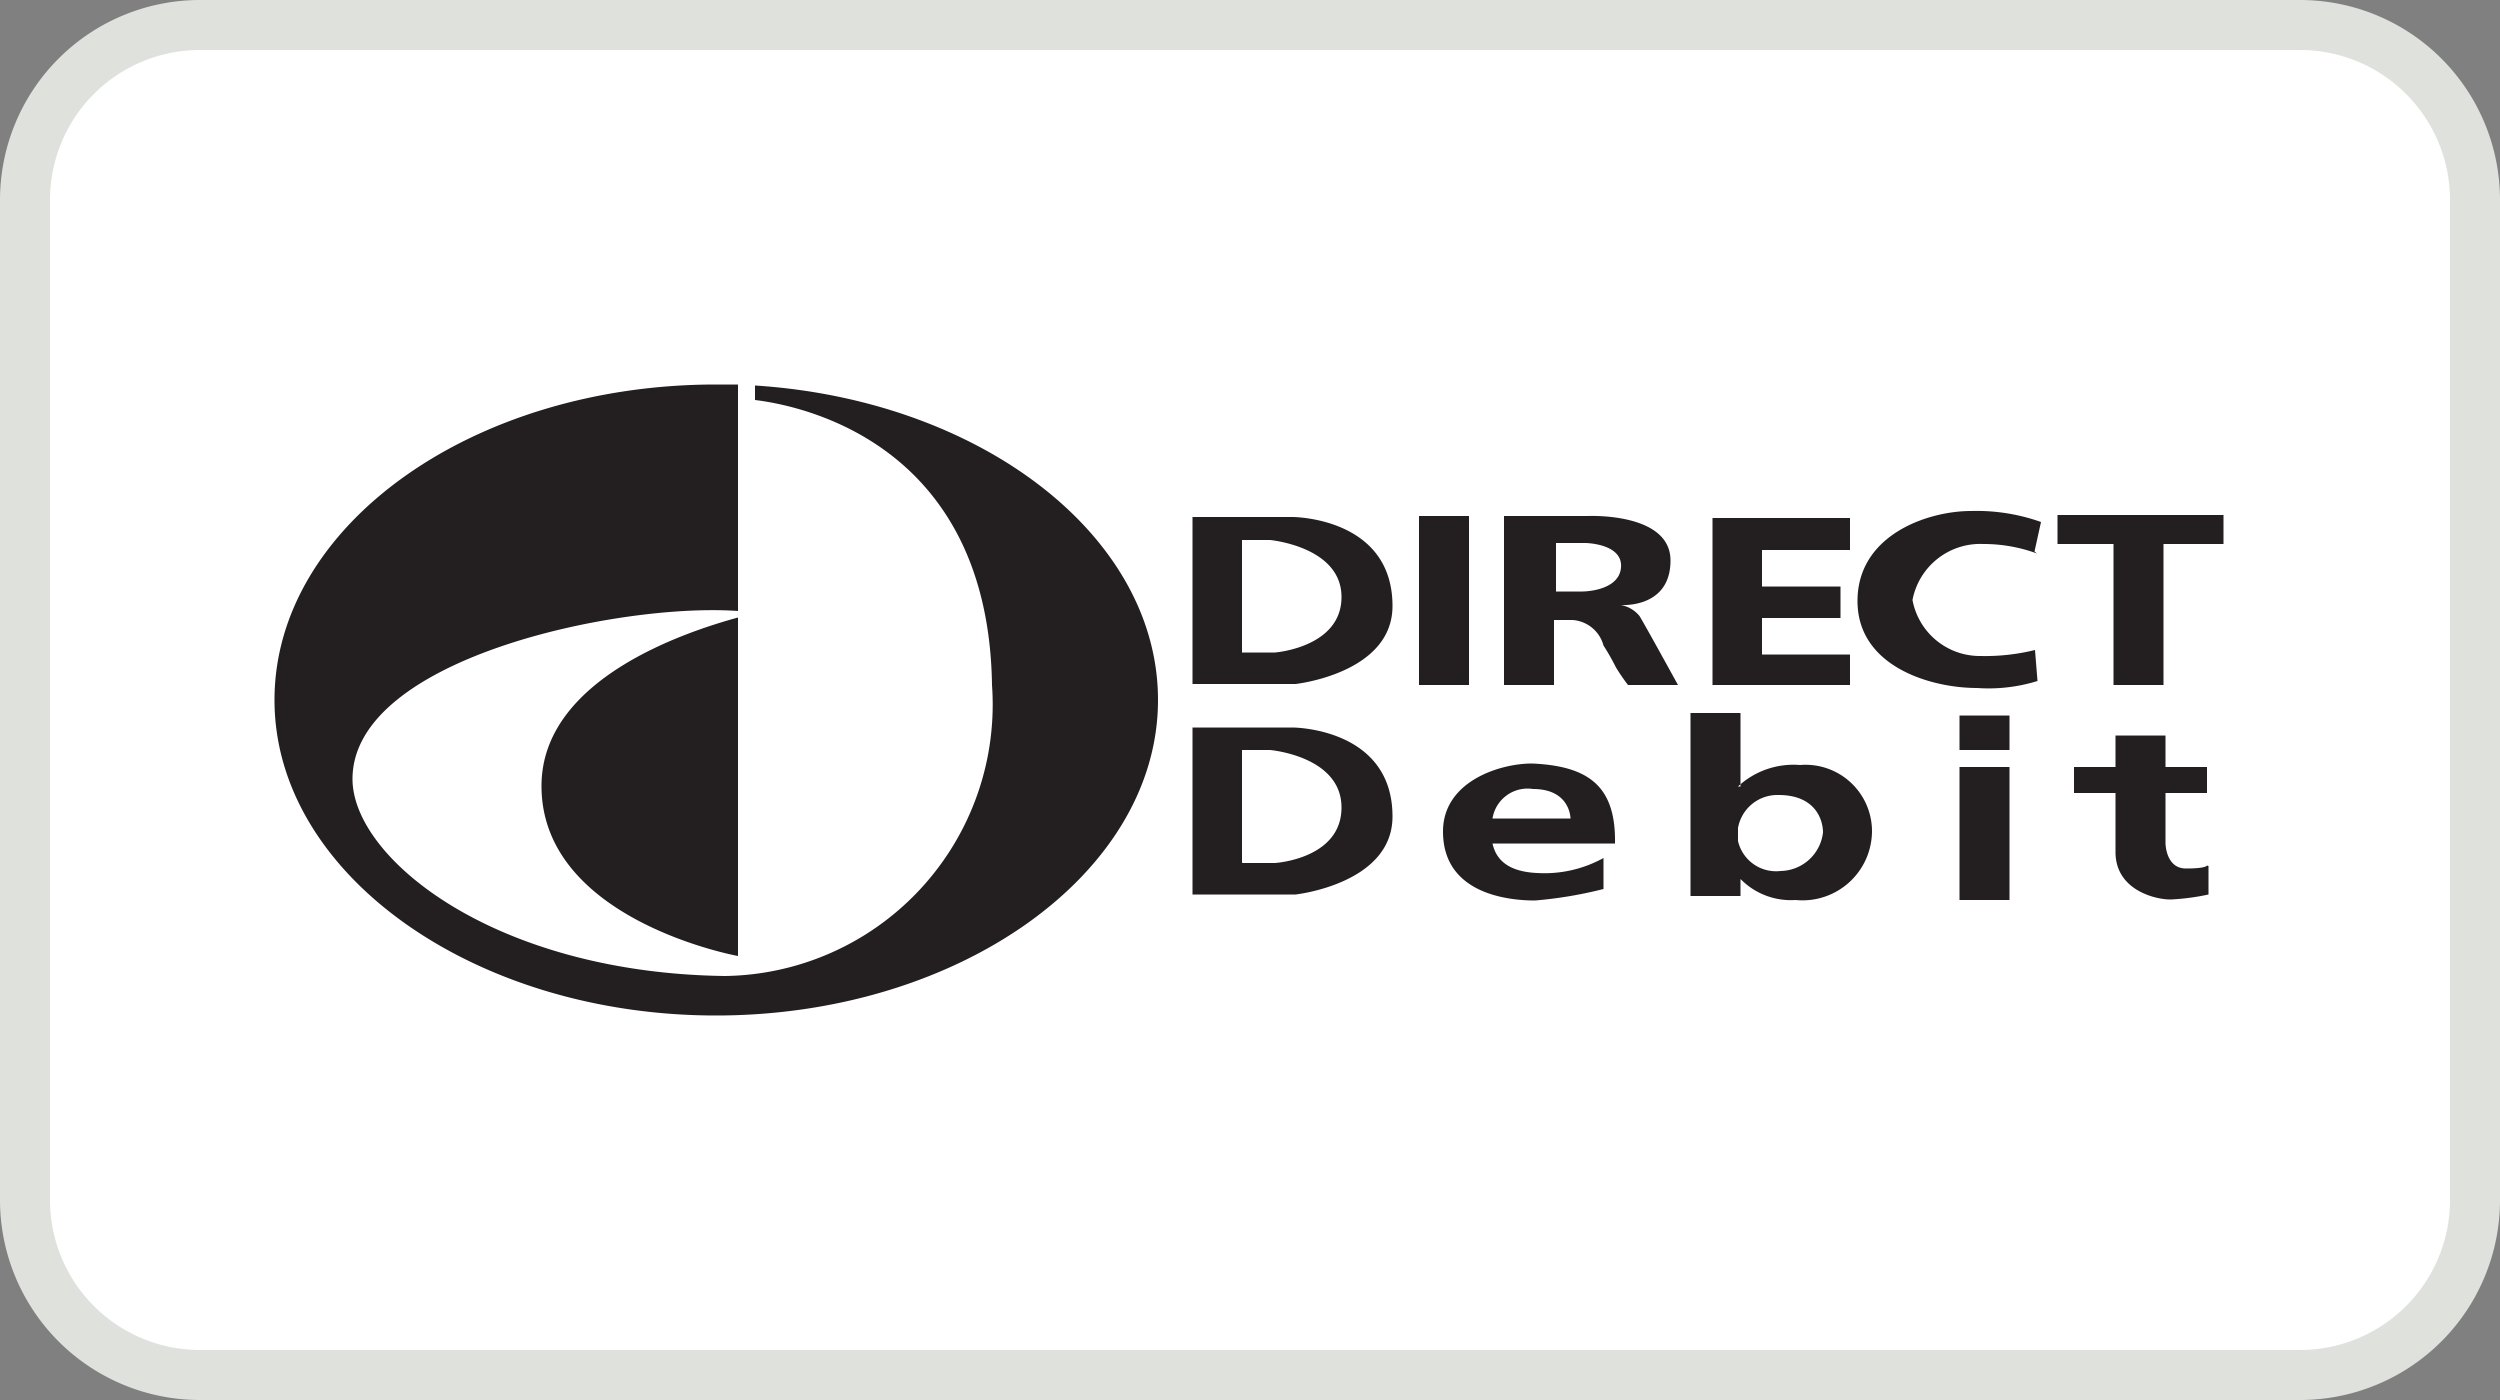 <svg xmlns="http://www.w3.org/2000/svg" viewBox="0 0 50 28"><rect x="0" y="0" width="50" height="28" fill="#808080" stroke="none"/><defs><style>.cls-3{fill:#231f20;fill-rule:evenodd}</style></defs><g id="border"><rect x=".5" y=".5" width="49" height="27" rx="3.5" ry="3.5" fill="#fff"/><path d="M46 1a3 3 0 0 1 3 3v20a3 3 0 0 1-3 3H4a3 3 0 0 1-3-3V4a3 3 0 0 1 3-3h42m0-1H4a4 4 0 0 0-4 4v20a4 4 0 0 0 4 4h42a4 4 0 0 0 4-4V4a4 4 0 0 0-4-4z" fill="#dfe1dd"/></g><g id="Direct_Debit"><path class="cls-3" d="M23.85 10.34h2s2 0 2 1.78c0 1.35-1.94 1.56-1.94 1.56h-2.06v-3.34zm6 6.53c.06.27.25.56.89.59a2.44 2.44 0 0 0 1.33-.3v.62a8.36 8.36 0 0 1-1.37.23c-.47 0-1.84-.1-1.84-1.38 0-1 1.13-1.36 1.78-1.36 1.13.05 1.68.45 1.66 1.6h-2.45zm0-.5h1.56s0-.59-.75-.59a.71.71 0 0 0-.81.59zm4.91-.64A1.63 1.63 0 0 1 36 15.3a1.33 1.33 0 0 1 1.44 1.33A1.39 1.39 0 0 1 35.91 18a1.41 1.41 0 0 1-1.1-.42v.34h-1v-3.66h1v1.47zm.85 1.69a.87.87 0 0 0 .85-.77c0-.24-.14-.75-.89-.75a.8.8 0 0 0-.81.66v.26a.78.78 0 0 0 .85.6zm8.56-.1v.57a4.59 4.59 0 0 1-.76.1c-.31 0-1.1-.19-1.1-.95v-1.18h-.83v-.52h.83v-.63h1v.63h.83v.52h-.83v1s0 .51.41.51.42-.06.42-.06zm-3.07-6.44h1.17v2.82h1v-2.82h1.2v-.58h-3.32v.58zm-.41.15l.13-.59a3.84 3.84 0 0 0-1.4-.22c-.87 0-2.27.48-2.27 1.8s1.48 1.74 2.39 1.74a3.3 3.3 0 0 0 1.21-.14L40.7 13a4.16 4.16 0 0 1-1.09.12A1.37 1.37 0 0 1 38.25 12a1.38 1.38 0 0 1 1.42-1.12 3.09 3.09 0 0 1 1.07.19zm-8.94-.71s1.66-.08 1.66.89-1 .89-1 .89a.62.62 0 0 1 .38.22c.1.16.77 1.38.77 1.38h-1a4.19 4.19 0 0 1-.24-.35 4.77 4.77 0 0 0-.25-.44.69.69 0 0 0-.62-.51h-.37v1.3h-1v-3.38zm-.63 1.51h.53s.73 0 .77-.48-.71-.49-.71-.49h-.59v1zm4.07.53h1.62v-.63h-1.57V11H37v-.64h-2.75v3.34H37v-.61h-1.76v-.73zm4 2.64h1v-.69h-1V15zm0 3h1v-2.66h-1v2.57zm-10.81-4.3h1v-3.38h-1v3.38zm-4.53.85h2s2 0 2 1.78c0 1.35-1.94 1.56-1.94 1.56h-2.06v-3.34zm1 2.71h.65s1.33-.08 1.33-1.11S25.4 15 25.4 15h-.56v2.25zm0-4.21h.65s1.33-.1 1.33-1.11-1.43-1.14-1.43-1.14h-.56v2.25zM14.76 12.35v6.77s-3.93-.71-3.93-3.4c0-2.15 2.91-3.09 3.93-3.37zm0-.13c-2.36-.17-7.71.94-7.71 3.36 0 1.58 2.83 3.88 7.45 3.94a5.43 5.43 0 0 0 5.34-5.82C19.77 9 16.24 8.14 15.1 8v-.29c4.51.29 8.06 3 8.06 6.29 0 3.48-4 6.31-8.84 6.31S5.49 17.48 5.49 14s3.95-6.31 8.83-6.31h.44v4.53z"/></g></svg>